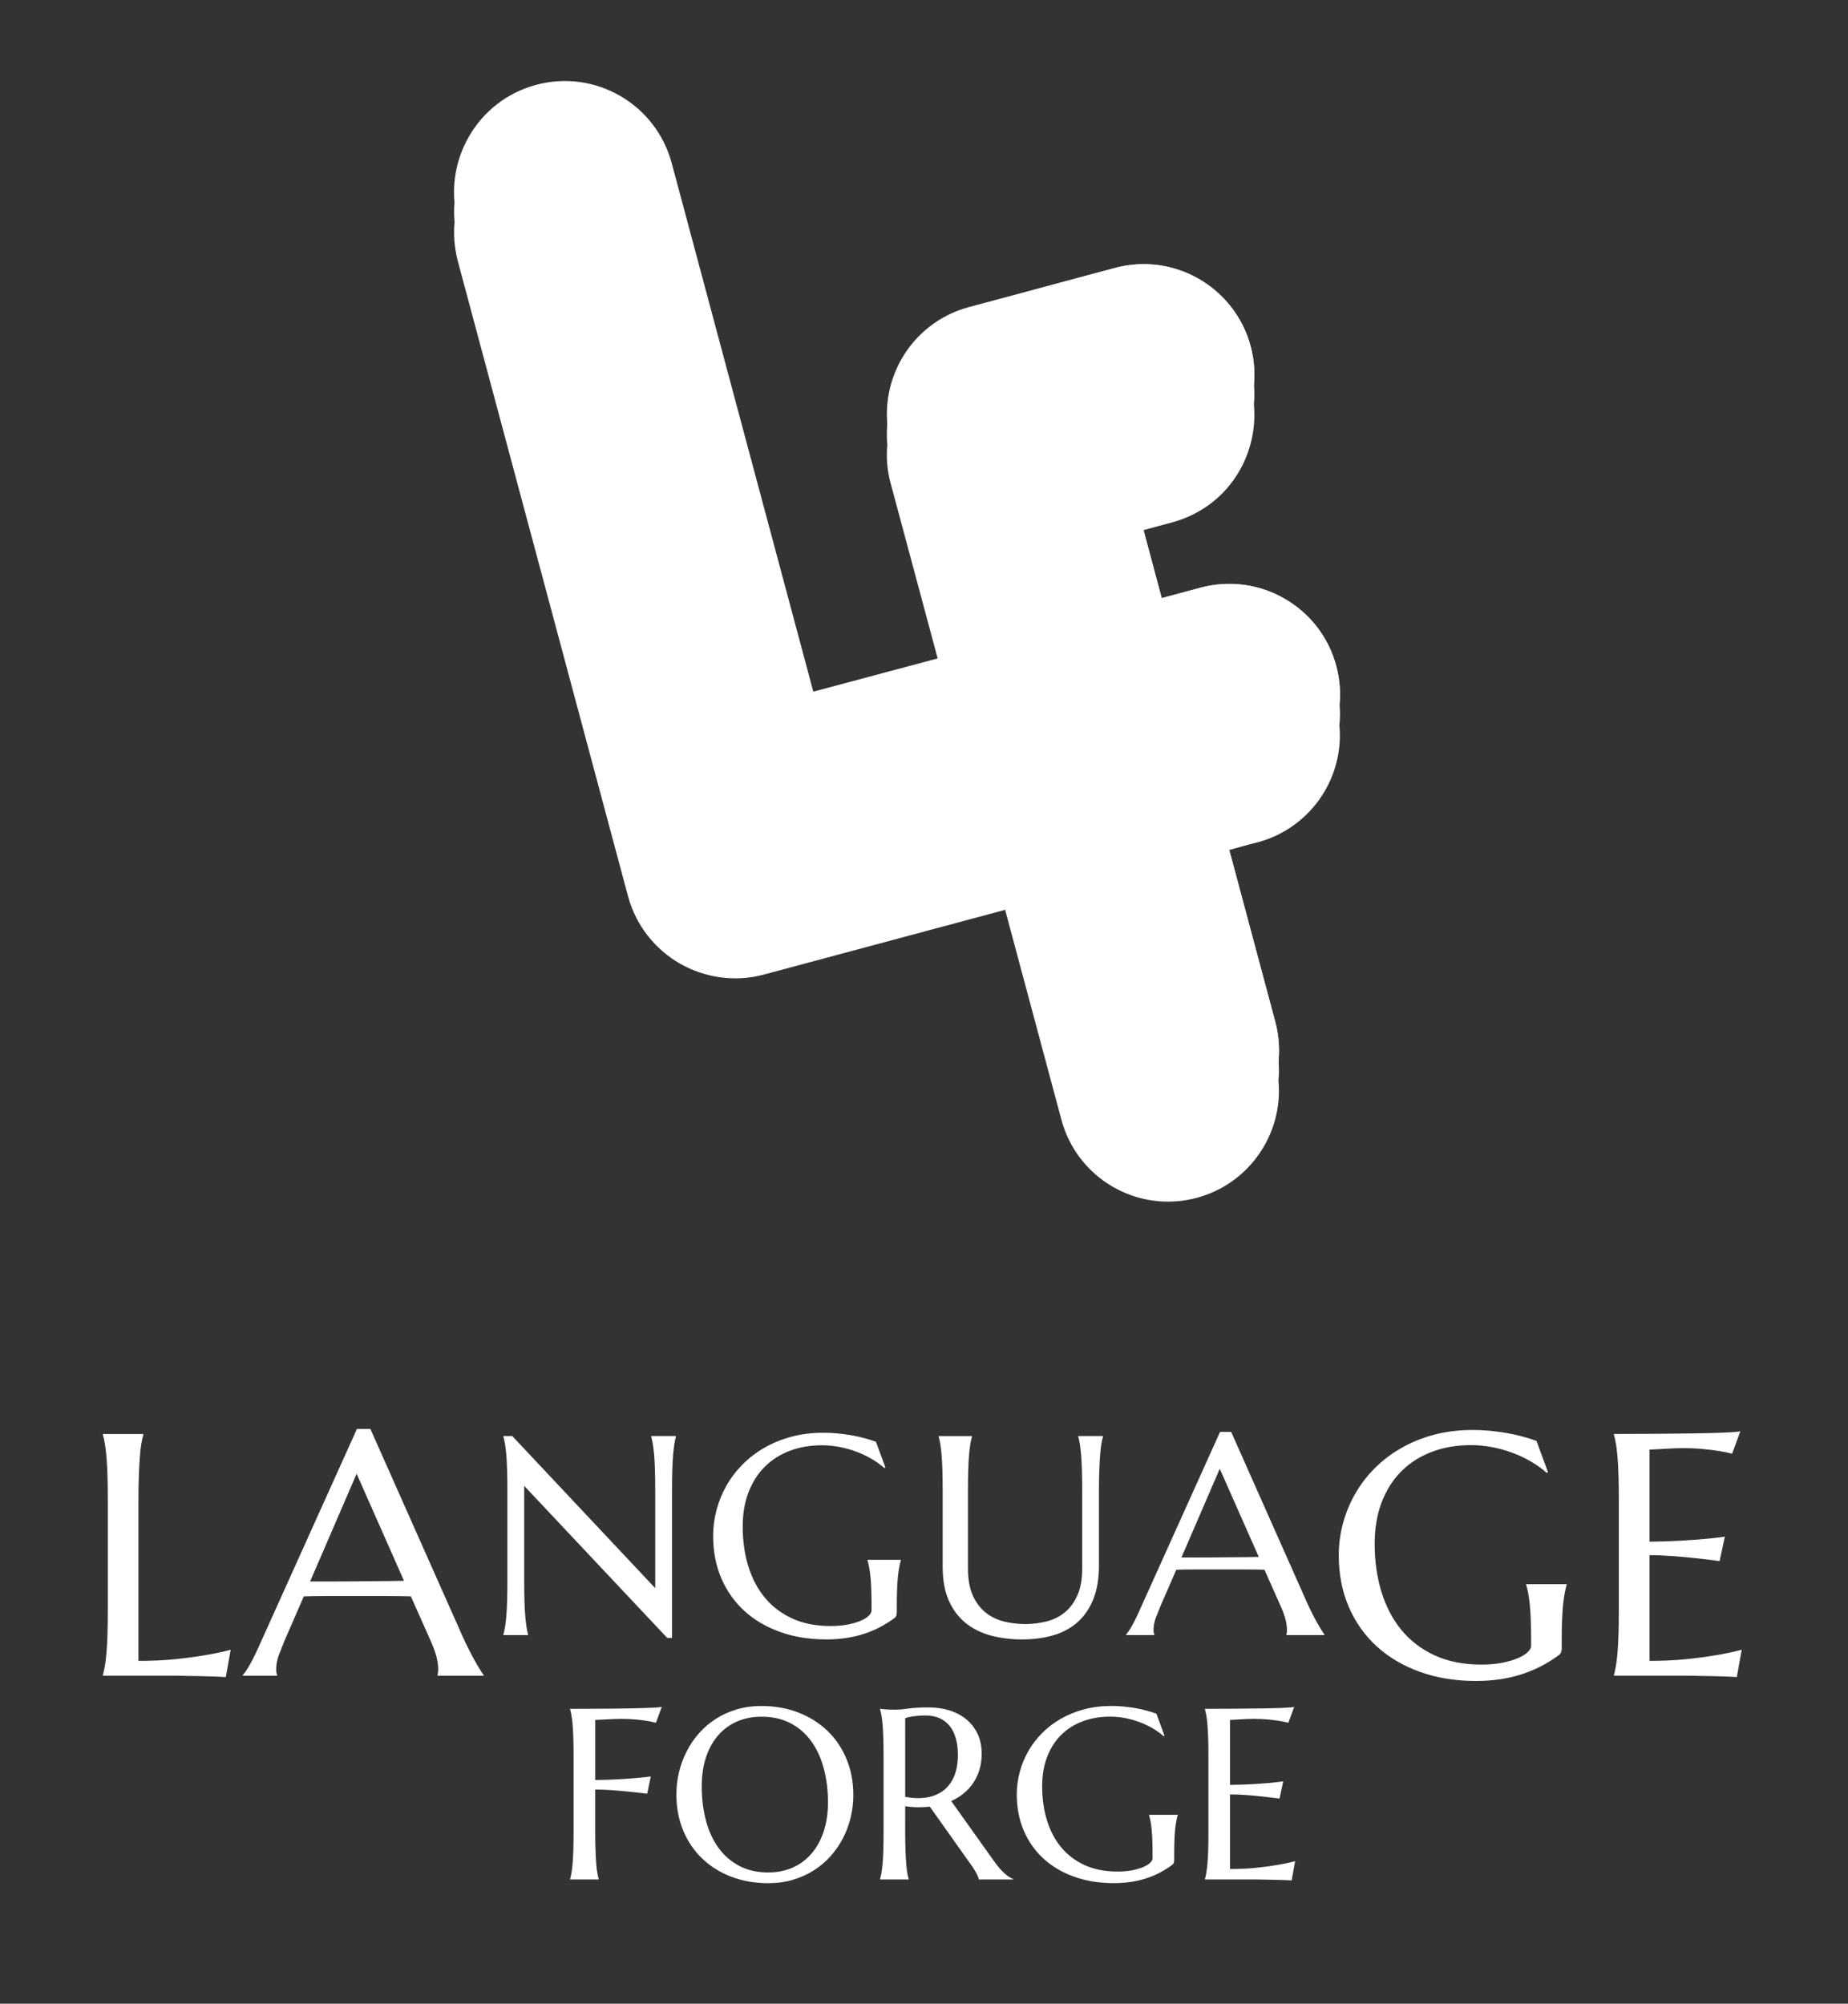 <?xml version="1.0" encoding="utf-8"?>
<!-- Generator: Adobe Illustrator 16.0.0, SVG Export Plug-In . SVG Version: 6.00 Build 0)  -->
<!DOCTYPE svg PUBLIC "-//W3C//DTD SVG 1.1//EN" "http://www.w3.org/Graphics/SVG/1.1/DTD/svg11.dtd">
<svg version="1.1" id="Layer_1" xmlns="http://www.w3.org/2000/svg" xmlns:xlink="http://www.w3.org/1999/xlink" x="0px" y="0px"
	 width="91px" height="98.667px" viewBox="0 0 91 98.667" enable-background="new 0 0 91 98.667" xml:space="preserve">
<rect x="0" y="0" width="91" height="98.667" fill="#333333" stroke="none"/>
<g>
	<g>
		<path fill="#FFFFFF" d="M65.955,35.712c0.11,1.141-0.16,2.261-0.7,3.21c-0.7,1.21-1.86,2.16-3.31,2.551
			c-0.11,0.02-1.17,0.31-1.66,0.449c0.67,2.5,2.45,9.15,2.51,9.391c0.17,0.64,0.22,1.279,0.16,1.91c0.24,2.59-1.42,5.06-4.02,5.76
			c-2.91,0.78-5.89-0.94-6.67-3.851c-0.08-0.29-2.77-10.33-2.77-10.33s-11.57,3.101-11.89,3.19c-1.45,0.39-2.93,0.14-4.14-0.55
			c-1.2-0.7-2.15-1.86-2.54-3.311c-0.16-0.609-8.22-30.659-8.38-31.27c-0.17-0.65-0.22-1.3-0.16-1.92
			c-0.11-1.15,0.16-2.26,0.71-3.22c0.69-1.221,1.86-2.15,3.31-2.551c2.9-0.77,5.89,0.95,6.67,3.86l6.97,26.03
			c0,0,5.11-1.36,6.38-1.7c-0.68-2.521-2.5-9.311-2.57-9.57c-0.17-0.63-0.22-1.26-0.16-1.88c-0.11-1.16,0.16-2.3,0.71-3.26
			c0.7-1.2,1.86-2.14,3.31-2.53c0.14-0.04,7.05-1.89,7.19-1.93c1.45-0.391,2.93-0.15,4.13,0.54c1.21,0.7,2.16,1.859,2.55,3.31
			c0.17,0.63,0.22,1.26,0.16,1.88c0.11,1.16-0.16,2.301-0.71,3.261c-0.7,1.22-1.86,2.149-3.31,2.54
			c-0.11,0.029-1.17,0.319-1.66,0.449l1.14,4.28c0,0,1.78-0.479,1.92-0.52c1.45-0.381,2.92-0.15,4.13,0.55
			c1.21,0.689,2.16,1.85,2.54,3.3C65.975,34.433,66.024,35.082,65.955,35.712z"/>
	</g>
	<g>
		<g>
			<path fill="#FFFFFF" d="M40.049,34.06c0,0,6.072-1.621,6.623-1.77c-0.078-0.288-2.732-10.191-2.814-10.497
				c-0.389-1.453-0.146-2.931,0.551-4.138s1.857-2.146,3.311-2.535c0.137-0.037,7.047-1.889,7.182-1.926
				c1.455-0.389,2.93-0.156,4.137,0.541s2.154,1.855,2.545,3.309c0.389,1.453,0.146,2.93-0.551,4.139
				c-0.695,1.215-1.855,2.154-3.309,2.544c-0.135,0.036-1.912,0.513-1.912,0.513l1.396,5.211c0,0,1.777-0.477,1.912-0.514
				c1.453-0.389,2.928-0.156,4.135,0.541c1.209,0.697,2.156,1.855,2.545,3.309c0.391,1.453,0.148,2.93-0.549,4.137
				s-1.855,2.156-3.309,2.545c-0.137,0.037-1.912,0.514-1.912,0.514s2.688,10.029,2.768,10.328c0.779,2.906-0.955,5.895-3.861,6.672
				c-2.908,0.779-5.893-0.943-6.672-3.851c-0.076-0.29-2.766-10.328-2.766-10.328s-11.578,3.103-11.893,3.187
				c-1.453,0.389-2.93,0.146-4.137-0.551c-1.209-0.695-2.156-1.854-2.545-3.307c-0.164-0.612-8.217-30.66-8.381-31.273
				c-0.389-1.453-0.146-2.93,0.551-4.137c0.695-1.215,1.855-2.154,3.309-2.545c2.906-0.779,5.893,0.945,6.674,3.859L40.049,34.06z"
				/>
		</g>
	</g>
	<g opacity="0.2">
		<g>
			<path fill="#FFFFFF" d="M40.049,34.06c0,0,6.072-1.621,6.623-1.77c-0.078-0.288-2.732-10.191-2.814-10.497
				c-0.389-1.453-0.146-2.931,0.551-4.138s1.857-2.146,3.311-2.535c0.137-0.037,7.047-1.889,7.182-1.926
				c1.455-0.389,2.93-0.156,4.137,0.541s2.154,1.855,2.545,3.309c0.389,1.453,0.146,2.93-0.551,4.139
				c-0.695,1.215-1.855,2.154-3.309,2.544c-0.135,0.036-1.912,0.513-1.912,0.513l1.396,5.211c0,0,1.777-0.477,1.912-0.514
				c1.453-0.389,2.928-0.156,4.135,0.541c1.209,0.697,2.156,1.855,2.545,3.309c0.391,1.453,0.148,2.93-0.549,4.137
				s-1.855,2.156-3.309,2.545c-0.137,0.037-1.912,0.514-1.912,0.514s2.688,10.029,2.768,10.328c0.779,2.906-0.955,5.895-3.861,6.672
				c-2.908,0.779-5.893-0.943-6.672-3.851c-0.076-0.29-2.766-10.328-2.766-10.328s-11.578,3.103-11.893,3.187
				c-1.453,0.389-2.93,0.146-4.137-0.551c-1.209-0.695-2.156-1.854-2.545-3.307c-0.164-0.612-8.217-30.66-8.381-31.273
				c-0.389-1.453-0.146-2.93,0.551-4.137c0.695-1.215,1.855-2.154,3.309-2.545c2.906-0.779,5.893,0.945,6.674,3.859L40.049,34.06z"
				/>
		</g>
	</g>
	<g opacity="0.7">
		<g>
			<path fill="#FFFFFF" d="M65.254,36.922c-0.7,1.21-1.86,2.16-3.31,2.551c-0.14,0.029-1.91,0.51-1.91,0.51s2.68,10.03,2.76,10.33
				c0.78,2.899-0.95,5.89-3.86,6.67s-5.89-0.94-6.67-3.851c-0.08-0.29-2.77-10.33-2.77-10.33s-0.35,0.091-0.92,0.25l-0.02-0.069
				c-0.41,0.13-0.81,0.26-1.21,0.39c-3.36,0.91-9.51,2.55-9.74,2.62c-1.45,0.39-2.93,0.14-4.14-0.55c-0.29-0.17-0.56-0.36-0.81-0.58
				l0.26,0.17l0.28,0.18c0.07,0.04,0.19,0.08,0.28,0.12l0.58,0.25c0.4,0.12,0.82,0.22,1.22,0.26c0.42-0.02,0.8,0.07,1.24-0.06
				l0.64-0.12c0.16-0.03,0.41-0.11,0.6-0.17l1.25-0.37c3.34-0.979,10.606-3.434,10.606-3.434l2.544,9.724
				c0.11,0.37,0.21,0.79,0.33,1.13c0.15,0.311,0.22,0.66,0.42,0.95c0.21,0.28,0.34,0.6,0.61,0.82l0.36,0.37
				c0.12,0.119,0.28,0.199,0.42,0.31c0.14,0.09,0.27,0.2,0.43,0.28l0.47,0.2c0.3,0.17,0.65,0.189,0.98,0.279
				c0.33,0.09,0.62,0.03,0.93,0.07c0.16,0.01,0.38-0.06,0.57-0.08l0.3-0.05l0.15-0.03l0.07-0.01h0.01c0.3-0.13,0.63-0.23,0.92-0.38
				c0.27-0.2,0.59-0.33,0.82-0.57c0.24-0.25,0.52-0.45,0.68-0.75l0.29-0.41c0.09-0.14,0.14-0.3,0.22-0.45
				c0.06-0.159,0.15-0.3,0.19-0.47l0.11-0.49c0.12-0.33,0.05-0.609,0.09-0.92c0.03-0.13-0.01-0.34-0.04-0.54l-0.11-0.59l-0.01-0.069
				v-0.04h-0.01v-0.011c0-0.01,0-0.01,0-0.01l-0.02-0.07l-0.08-0.29l-0.16-0.579l-2.54-9.28l-0.25-0.94l0.94-0.25l1.27-0.35
				l0.63-0.17l0.51-0.2c0.35-0.09,0.63-0.33,0.94-0.51c0.3-0.2,0.47-0.42,0.74-0.66l0.38-0.53l0.15-0.21l0.01-0.01l0.01-0.03
				l0.03-0.07l0.05-0.119l0.23-0.49c0.06-0.17,0.08-0.351,0.13-0.521c0.12-0.359,0.08-0.67,0.12-0.979
				c0.04-0.13-0.03-0.391-0.06-0.59l-0.08-0.54l-0.01-0.03c0-0.01,0-0.01,0-0.02l-0.02-0.03l-0.02-0.061l-0.05-0.13l-0.09-0.25
				c-0.07-0.16-0.11-0.34-0.22-0.49c-0.2-0.289-0.37-0.63-0.61-0.829c-0.11-0.12-0.19-0.24-0.33-0.37l-0.54-0.38l-0.19-0.141h-0.01
				v-0.01h-0.02l-0.03-0.021l-0.06-0.02l-0.12-0.06l-0.49-0.23c-0.34-0.08-0.71-0.21-1.03-0.22c-0.33,0-0.59-0.09-1.08,0.02
				l-0.32,0.061l-0.16,0.02l-0.06,0.01h-0.02l-0.07,0.021h-0.01l-0.54,0.14l-1.28,0.34l-0.94,0.25l-0.25-0.93l-1.37-5.22l-0.25-0.91
				l0.92-0.25c0.89-0.25,1.95-0.47,2.61-0.76c0.2-0.04,0.35-0.181,0.52-0.28c0.15-0.11,0.37-0.19,0.48-0.32
				c0.26-0.25,0.54-0.43,0.82-0.88l0.21-0.29l0.05-0.08l0.06-0.13l0.26-0.55c0.09-0.18,0.1-0.38,0.16-0.58
				c0.05-0.189,0.12-0.39,0.11-0.56c0.01-0.181,0.02-0.36,0.04-0.54c0.01-0.2-0.06-0.46-0.09-0.69l-0.05-0.36v-0.039l-0.01-0.011
				l-0.01-0.02l-0.05-0.15l-0.21-0.56c-0.05-0.2-0.2-0.351-0.3-0.53c-0.11-0.16-0.19-0.37-0.33-0.479
				c-0.13-0.131-0.25-0.271-0.37-0.41c-0.11-0.15-0.36-0.29-0.54-0.431l-0.29-0.21l-0.02-0.02c-0.01-0.01-0.01-0.01-0.02-0.01
				l-0.03-0.011l-0.14-0.069l-0.55-0.261c-0.19-0.069-0.4-0.1-0.59-0.159c-0.2-0.061-0.4-0.11-0.58-0.101
				c-0.19-0.01-0.37-0.02-0.56-0.04c-0.22,0.021-0.47,0.061-0.7,0.09l-0.36,0.061h-0.01l-0.04,0.01h-0.01l-0.04,0.01l-0.17,0.04
				l-0.7,0.181l-2.66,0.58c1.88-0.511,3.9-1.051,3.98-1.07c1.45-0.391,2.93-0.15,4.13,0.54c1.21,0.7,2.16,1.859,2.55,3.31
				c0.39,1.45,0.14,2.931-0.55,4.141c-0.7,1.22-1.86,2.149-3.31,2.54c-0.14,0.04-1.91,0.52-1.91,0.52l1.39,5.21
				c0,0,1.78-0.479,1.92-0.52c1.45-0.381,2.92-0.15,4.13,0.55c1.21,0.689,2.16,1.85,2.54,3.3
				C66.195,34.242,65.945,35.712,65.254,36.922z"/>
		</g>
	</g>
</g>
<g>
	<g>
		<path fill="#FFFFFF" d="M29.31,90.258c0,0.332,0.005,0.622,0.015,0.87s0.021,0.462,0.035,0.642s0.031,0.33,0.053,0.451
			s0.044,0.223,0.067,0.305v0.023h-1.406v-0.023c0.023-0.082,0.046-0.184,0.067-0.305s0.04-0.271,0.056-0.451
			s0.027-0.394,0.035-0.642s0.012-0.538,0.012-0.87v-3.814c0-0.332-0.004-0.622-0.012-0.87s-0.02-0.463-0.035-0.645
			s-0.034-0.333-0.056-0.454s-0.044-0.223-0.067-0.305v-0.023c0.324,0,0.652-0.001,0.984-0.003s0.654-0.004,0.967-0.006
			s0.609-0.006,0.891-0.012s0.535-0.012,0.762-0.018s0.418-0.014,0.574-0.023s0.268-0.021,0.334-0.032l-0.287,0.779
			c-0.129-0.035-0.279-0.066-0.451-0.094c-0.148-0.023-0.329-0.046-0.542-0.067s-0.458-0.032-0.735-0.032
			c-0.094,0-0.211,0.003-0.352,0.009s-0.279,0.013-0.416,0.021c-0.156,0.008-0.32,0.016-0.492,0.023v2.959
			c0.402-0.004,0.771-0.016,1.107-0.035s0.625-0.039,0.867-0.059c0.281-0.023,0.535-0.051,0.762-0.082l-0.176,0.85
			c-0.293-0.035-0.59-0.068-0.891-0.1c-0.258-0.027-0.535-0.052-0.832-0.073s-0.576-0.032-0.838-0.032V90.258z"/>
		<path fill="#FFFFFF" d="M37.496,84.006c0.652,0,1.255,0.106,1.808,0.319s1.03,0.512,1.433,0.896s0.717,0.847,0.943,1.386
			s0.34,1.135,0.34,1.787c0,0.371-0.043,0.736-0.129,1.096s-0.212,0.699-0.378,1.02s-0.37,0.616-0.612,0.888
			s-0.519,0.506-0.829,0.703s-0.653,0.352-1.028,0.463s-0.779,0.167-1.213,0.167c-0.652,0-1.255-0.104-1.808-0.313
			s-1.03-0.505-1.433-0.888s-0.717-0.843-0.943-1.38s-0.34-1.134-0.34-1.79c0-0.371,0.043-0.736,0.129-1.096
			s0.212-0.701,0.378-1.025s0.369-0.622,0.609-0.894s0.516-0.507,0.826-0.706s0.654-0.354,1.031-0.466S37.062,84.006,37.496,84.006z
			 M37.83,92.203c0.434,0,0.83-0.078,1.189-0.234s0.669-0.383,0.929-0.68s0.462-0.659,0.606-1.087s0.217-0.913,0.217-1.456
			c0-0.602-0.069-1.159-0.208-1.673s-0.345-0.959-0.618-1.336s-0.614-0.672-1.022-0.885s-0.884-0.319-1.427-0.319
			c-0.434,0-0.83,0.077-1.189,0.231s-0.669,0.378-0.929,0.671s-0.462,0.652-0.606,1.078s-0.217,0.91-0.217,1.453
			c0,0.598,0.068,1.155,0.205,1.673s0.342,0.966,0.615,1.345s0.615,0.677,1.025,0.894S37.287,92.203,37.83,92.203z"/>
		<path fill="#FFFFFF" d="M44.574,90.258c0,0.332,0.005,0.622,0.015,0.87s0.021,0.462,0.035,0.642s0.031,0.33,0.053,0.451
			s0.044,0.223,0.067,0.305v0.023h-1.406v-0.023c0.023-0.082,0.046-0.184,0.067-0.305s0.04-0.271,0.056-0.451
			s0.027-0.394,0.035-0.642s0.012-0.538,0.012-0.87v-3.814c0-0.332-0.004-0.622-0.012-0.87s-0.02-0.463-0.035-0.645
			s-0.034-0.333-0.056-0.454s-0.044-0.223-0.067-0.305v-0.023c0.078,0.008,0.16,0.016,0.246,0.023
			c0.074,0.008,0.157,0.013,0.249,0.015s0.187,0.003,0.284,0.003c0.152,0,0.358-0.019,0.618-0.056s0.591-0.056,0.993-0.056
			c0.375,0,0.722,0.051,1.04,0.152s0.595,0.25,0.829,0.445s0.417,0.435,0.548,0.718s0.196,0.604,0.196,0.964
			c0,0.281-0.036,0.542-0.108,0.782s-0.174,0.458-0.305,0.653s-0.288,0.368-0.472,0.519s-0.389,0.276-0.615,0.378l2.057,2.889
			c0.102,0.145,0.196,0.27,0.284,0.375s0.172,0.195,0.252,0.27s0.157,0.136,0.231,0.185s0.15,0.089,0.229,0.12v0.023h-1.693
			c-0.012-0.074-0.05-0.173-0.114-0.296s-0.14-0.245-0.226-0.366l-2.074-2.924c-0.191,0.02-0.389,0.029-0.592,0.029
			s-0.41-0.018-0.621-0.053V90.258z M44.574,88.482c0.383,0.07,0.733,0.08,1.052,0.029s0.592-0.162,0.82-0.334
			s0.406-0.405,0.533-0.7s0.19-0.653,0.19-1.075c0-0.293-0.033-0.559-0.1-0.797s-0.165-0.44-0.296-0.606s-0.296-0.295-0.495-0.387
			s-0.432-0.138-0.697-0.138c-0.168,0-0.314,0.007-0.439,0.021s-0.23,0.028-0.316,0.044c-0.102,0.02-0.186,0.041-0.252,0.064V88.482
			z"/>
		<path fill="#FFFFFF" d="M57.822,91.564c0,0.043-0.005,0.088-0.015,0.135s-0.032,0.086-0.067,0.117
			c-0.176,0.133-0.366,0.255-0.571,0.366s-0.427,0.208-0.665,0.29s-0.495,0.146-0.771,0.19s-0.571,0.067-0.888,0.067
			c-0.711,0-1.359-0.104-1.945-0.313s-1.089-0.505-1.509-0.888s-0.745-0.843-0.976-1.38s-0.346-1.134-0.346-1.79
			c0-0.371,0.048-0.736,0.144-1.096s0.235-0.701,0.419-1.025s0.41-0.622,0.68-0.894s0.577-0.507,0.923-0.706
			s0.727-0.354,1.143-0.466s0.866-0.167,1.351-0.167c0.188,0,0.379,0.009,0.574,0.026s0.389,0.043,0.58,0.076
			s0.376,0.073,0.554,0.12s0.347,0.1,0.507,0.158l0.398,1.084l-0.047,0.023c-0.152-0.137-0.328-0.264-0.527-0.381
			s-0.412-0.219-0.639-0.305s-0.464-0.153-0.712-0.202s-0.499-0.073-0.753-0.073c-0.492,0-0.943,0.077-1.354,0.231
			s-0.763,0.378-1.058,0.671s-0.524,0.652-0.688,1.078s-0.246,0.91-0.246,1.453c0,0.598,0.078,1.152,0.234,1.664
			s0.389,0.955,0.697,1.33s0.694,0.669,1.157,0.882s1.003,0.319,1.62,0.319c0.273,0,0.518-0.021,0.732-0.064
			s0.396-0.097,0.545-0.161s0.261-0.135,0.337-0.211s0.114-0.146,0.114-0.208v-0.229c0-0.273-0.004-0.51-0.012-0.709
			s-0.02-0.372-0.035-0.519s-0.033-0.272-0.053-0.378s-0.043-0.203-0.07-0.293v-0.023h1.406v0.023
			c-0.023,0.082-0.046,0.179-0.067,0.29s-0.04,0.243-0.056,0.396s-0.027,0.331-0.035,0.536s-0.012,0.442-0.012,0.712V91.564z"/>
		<path fill="#FFFFFF" d="M60.79,84.141c0.482-0.004,0.925-0.009,1.327-0.015s0.746-0.015,1.031-0.026s0.479-0.027,0.58-0.047
			l-0.287,0.779c-0.129-0.035-0.279-0.066-0.451-0.094c-0.148-0.023-0.329-0.046-0.542-0.067s-0.458-0.032-0.735-0.032
			c-0.094,0-0.206,0.003-0.337,0.009s-0.257,0.013-0.378,0.021c-0.141,0.008-0.283,0.016-0.428,0.023v3.199
			c0.402-0.004,0.766-0.016,1.09-0.035s0.6-0.039,0.826-0.059c0.266-0.023,0.5-0.051,0.703-0.082l-0.182,0.85
			c-0.27-0.035-0.545-0.068-0.826-0.1c-0.242-0.027-0.506-0.052-0.791-0.073s-0.559-0.032-0.82-0.032v3.674
			c0.461,0,0.885-0.02,1.271-0.059s0.725-0.084,1.014-0.135c0.336-0.055,0.643-0.119,0.92-0.193l-0.17,0.949
			c-0.047-0.004-0.117-0.008-0.211-0.012s-0.198-0.008-0.313-0.012s-0.236-0.007-0.363-0.009s-0.247-0.004-0.36-0.006
			s-0.214-0.004-0.302-0.006s-0.151-0.003-0.19-0.003h-2.531v-0.023c0.023-0.082,0.046-0.184,0.067-0.305s0.04-0.271,0.056-0.451
			s0.027-0.394,0.035-0.642s0.012-0.538,0.012-0.87v-3.814c0-0.332-0.004-0.622-0.012-0.87s-0.02-0.463-0.035-0.645
			s-0.034-0.333-0.056-0.454s-0.044-0.223-0.067-0.305v-0.023C59.822,84.146,60.307,84.145,60.79,84.141z"/>
	</g>
	<g>
		<path fill="#FFFFFF" d="M6.818,81.785c0.653,0,1.253-0.027,1.802-0.083c0.547-0.056,1.026-0.119,1.436-0.19
			c0.476-0.078,0.91-0.169,1.303-0.274l-0.24,1.345c-0.066-0.006-0.166-0.011-0.299-0.017s-0.281-0.011-0.444-0.017
			s-0.335-0.01-0.515-0.013s-0.35-0.005-0.51-0.008c-0.161-0.003-0.304-0.006-0.428-0.009c-0.125-0.003-0.215-0.004-0.27-0.004
			H5.067v-0.033c0.033-0.116,0.064-0.26,0.095-0.432s0.057-0.385,0.079-0.639c0.022-0.255,0.039-0.558,0.05-0.909
			s0.017-0.763,0.017-1.233v-5.403c0-0.471-0.006-0.881-0.017-1.232s-0.027-0.656-0.05-0.913c-0.022-0.258-0.049-0.472-0.079-0.644
			S5.1,70.762,5.067,70.646v-0.033h1.992v0.033c-0.033,0.116-0.065,0.26-0.096,0.432s-0.056,0.386-0.075,0.644
			c-0.02,0.257-0.036,0.562-0.05,0.913s-0.021,0.762-0.021,1.232V81.785z"/>
		<path fill="#FFFFFF" d="M21.545,82.516v-0.033c0.011-0.027,0.019-0.069,0.024-0.125c0.006-0.055,0.009-0.104,0.009-0.148
			c0-0.172-0.024-0.361-0.071-0.569c-0.047-0.207-0.137-0.466-0.27-0.776l-1.005-2.258c-0.31-0.011-0.722-0.016-1.236-0.016
			s-1.07,0-1.668,0c-0.438,0-0.859,0-1.267,0c-0.406,0-0.773,0.005-1.1,0.016l-0.954,2.191c-0.084,0.205-0.172,0.43-0.266,0.673
			c-0.095,0.243-0.142,0.489-0.142,0.739c0,0.071,0.006,0.131,0.017,0.178s0.022,0.079,0.033,0.096v0.033h-1.693v-0.033
			c0.1-0.105,0.225-0.292,0.373-0.561c0.15-0.269,0.313-0.604,0.49-1.008l4.756-10.551h0.664l4.508,10.144
			c0.105,0.238,0.215,0.469,0.328,0.693c0.113,0.224,0.22,0.425,0.319,0.602s0.188,0.326,0.266,0.448s0.13,0.199,0.157,0.232v0.033
			H21.545z M16.167,77.875c0.32,0,0.649-0.001,0.987-0.004s0.668-0.005,0.992-0.008c0.323-0.003,0.635-0.006,0.934-0.009
			s0.57-0.007,0.813-0.013l-2.332-5.271l-2.291,5.304H16.167z"/>
	</g>
	<g>
		<path fill="#FFFFFF" d="M76.907,81.121c0,0.061-0.007,0.125-0.021,0.191s-0.046,0.121-0.095,0.166
			c-0.25,0.188-0.52,0.36-0.81,0.519c-0.291,0.157-0.604,0.294-0.942,0.411c-0.338,0.115-0.701,0.206-1.092,0.27
			c-0.39,0.063-0.809,0.096-1.258,0.096c-1.007,0-1.926-0.148-2.756-0.444s-1.542-0.716-2.137-1.258s-1.056-1.194-1.383-1.955
			c-0.326-0.761-0.489-1.606-0.489-2.536c0-0.525,0.067-1.043,0.203-1.552s0.334-0.993,0.594-1.452
			c0.26-0.46,0.581-0.882,0.963-1.267s0.817-0.718,1.308-1c0.489-0.282,1.029-0.502,1.618-0.66c0.59-0.157,1.228-0.236,1.913-0.236
			c0.266,0,0.537,0.013,0.814,0.037c0.276,0.025,0.55,0.062,0.821,0.108s0.532,0.104,0.784,0.17s0.491,0.141,0.719,0.225
			l0.564,1.535l-0.066,0.033c-0.217-0.193-0.465-0.373-0.748-0.539c-0.281-0.166-0.583-0.311-0.904-0.432
			c-0.321-0.122-0.657-0.218-1.009-0.287s-0.707-0.104-1.066-0.104c-0.697,0-1.337,0.109-1.917,0.328
			c-0.582,0.219-1.081,0.535-1.499,0.95s-0.743,0.924-0.976,1.527s-0.348,1.289-0.348,2.059c0,0.847,0.11,1.633,0.332,2.357
			c0.221,0.725,0.55,1.353,0.987,1.884s0.983,0.948,1.64,1.25c0.655,0.302,1.421,0.452,2.295,0.452c0.388,0,0.733-0.03,1.037-0.091
			c0.305-0.062,0.563-0.138,0.772-0.229c0.21-0.092,0.369-0.191,0.478-0.299c0.107-0.108,0.162-0.206,0.162-0.295V80.73
			c0-0.387-0.006-0.722-0.018-1.004c-0.011-0.282-0.027-0.527-0.049-0.734c-0.022-0.208-0.048-0.387-0.075-0.535
			c-0.027-0.15-0.061-0.288-0.1-0.416v-0.033h1.992v0.033c-0.033,0.117-0.065,0.254-0.096,0.411
			c-0.03,0.158-0.057,0.345-0.079,0.561c-0.021,0.216-0.038,0.469-0.049,0.76c-0.012,0.29-0.018,0.626-0.018,1.009V81.121z"/>
		<path fill="#FFFFFF" d="M81.537,70.604c0.684-0.005,1.31-0.012,1.88-0.021c0.57-0.008,1.057-0.021,1.461-0.037
			s0.678-0.039,0.821-0.066l-0.406,1.104c-0.183-0.051-0.396-0.095-0.639-0.133c-0.211-0.033-0.467-0.065-0.769-0.096
			s-0.648-0.046-1.042-0.046c-0.133,0-0.291,0.004-0.477,0.013c-0.186,0.008-0.364,0.018-0.535,0.029
			c-0.199,0.011-0.401,0.021-0.606,0.033v4.531c0.57-0.005,1.085-0.021,1.544-0.049c0.459-0.028,0.85-0.056,1.17-0.084
			c0.377-0.033,0.709-0.071,0.996-0.115l-0.257,1.203c-0.382-0.05-0.772-0.097-1.171-0.141c-0.343-0.039-0.716-0.074-1.12-0.104
			s-0.791-0.046-1.162-0.046v5.205c0.653,0,1.253-0.027,1.802-0.083c0.547-0.056,1.026-0.119,1.436-0.19
			c0.476-0.078,0.91-0.169,1.303-0.274l-0.24,1.345c-0.066-0.006-0.166-0.011-0.299-0.017s-0.281-0.011-0.444-0.017
			s-0.335-0.01-0.515-0.013s-0.35-0.005-0.51-0.008c-0.161-0.003-0.304-0.006-0.428-0.009c-0.125-0.003-0.215-0.004-0.27-0.004
			h-3.586v-0.033c0.033-0.116,0.064-0.26,0.095-0.432s0.057-0.385,0.079-0.639c0.022-0.255,0.039-0.558,0.05-0.909
			s0.017-0.763,0.017-1.233v-5.403c0-0.471-0.006-0.881-0.017-1.232s-0.027-0.656-0.05-0.913c-0.022-0.258-0.049-0.472-0.079-0.644
			s-0.062-0.315-0.095-0.432v-0.033C80.166,70.612,80.854,70.609,81.537,70.604z"/>
	</g>
	<g>
		<path fill="#FFFFFF" d="M25.224,70.713l7.041,7.492v-4.813c0-0.388-0.005-0.726-0.014-1.016c-0.009-0.289-0.022-0.539-0.041-0.752
			c-0.019-0.211-0.04-0.388-0.065-0.529c-0.024-0.142-0.051-0.26-0.078-0.355v-0.027h1.217v0.027
			c-0.027,0.096-0.053,0.214-0.075,0.355s-0.043,0.318-0.062,0.529c-0.019,0.213-0.032,0.463-0.041,0.752
			c-0.009,0.29-0.014,0.628-0.014,1.016v7.26h-0.239l-7.041-7.485v4.676c0,0.388,0.005,0.726,0.014,1.015
			c0.009,0.29,0.022,0.539,0.041,0.749s0.039,0.385,0.062,0.526s0.048,0.26,0.075,0.355v0.027h-1.217v-0.027
			c0.027-0.096,0.054-0.214,0.079-0.355c0.024-0.142,0.046-0.316,0.064-0.526s0.032-0.459,0.041-0.749
			c0.009-0.289,0.014-0.627,0.014-1.015v-4.45c0-0.388-0.005-0.726-0.014-1.016c-0.009-0.289-0.022-0.539-0.041-0.752
			c-0.019-0.211-0.04-0.388-0.064-0.529c-0.025-0.142-0.052-0.26-0.079-0.355v-0.027H25.224z"/>
		<path fill="#FFFFFF" d="M44.161,79.367c0,0.05-0.006,0.103-0.017,0.157c-0.012,0.055-0.038,0.101-0.079,0.137
			c-0.205,0.155-0.427,0.298-0.667,0.427c-0.238,0.131-0.497,0.243-0.775,0.339s-0.578,0.17-0.898,0.222
			c-0.322,0.053-0.667,0.079-1.036,0.079c-0.829,0-1.586-0.122-2.27-0.366c-0.684-0.243-1.271-0.589-1.761-1.035
			c-0.489-0.446-0.869-0.983-1.138-1.609c-0.269-0.627-0.403-1.323-0.403-2.089c0-0.433,0.056-0.859,0.168-1.278
			c0.111-0.419,0.274-0.818,0.488-1.196s0.479-0.726,0.793-1.042c0.314-0.317,0.674-0.592,1.076-0.824
			c0.404-0.232,0.848-0.414,1.334-0.543c0.484-0.131,1.01-0.195,1.575-0.195c0.219,0,0.442,0.01,0.67,0.031
			c0.228,0.02,0.453,0.05,0.677,0.088c0.224,0.039,0.438,0.086,0.646,0.141c0.207,0.055,0.404,0.116,0.591,0.185l0.465,1.265
			l-0.055,0.027c-0.178-0.159-0.383-0.308-0.615-0.444s-0.48-0.255-0.745-0.355s-0.541-0.179-0.83-0.235
			c-0.29-0.058-0.583-0.086-0.879-0.086c-0.574,0-1.101,0.09-1.579,0.27c-0.479,0.181-0.89,0.441-1.233,0.783
			c-0.345,0.342-0.612,0.761-0.804,1.258s-0.287,1.062-0.287,1.695c0,0.697,0.091,1.345,0.273,1.941s0.453,1.114,0.813,1.552
			s0.811,0.78,1.35,1.028c0.541,0.249,1.171,0.373,1.891,0.373c0.319,0,0.604-0.025,0.854-0.075s0.463-0.112,0.636-0.188
			c0.173-0.074,0.305-0.156,0.393-0.246c0.09-0.088,0.134-0.169,0.134-0.242v-0.267c0-0.319-0.005-0.595-0.014-0.827
			s-0.022-0.434-0.041-0.605c-0.019-0.17-0.039-0.317-0.062-0.44s-0.05-0.237-0.082-0.342v-0.027h1.641v0.027
			c-0.027,0.096-0.054,0.208-0.078,0.339c-0.025,0.129-0.047,0.283-0.065,0.461s-0.032,0.387-0.041,0.625
			c-0.009,0.24-0.014,0.517-0.014,0.831V79.367z"/>
		<path fill="#FFFFFF" d="M53.289,73.393c0-0.388-0.005-0.726-0.014-1.016c-0.009-0.289-0.022-0.539-0.041-0.752
			c-0.019-0.211-0.039-0.388-0.062-0.529s-0.048-0.26-0.075-0.355v-0.027h1.217v0.027c-0.027,0.096-0.054,0.214-0.079,0.355
			c-0.024,0.142-0.045,0.318-0.061,0.529c-0.017,0.213-0.03,0.463-0.041,0.752c-0.012,0.29-0.018,0.628-0.018,1.016v3.691
			c0,0.651-0.094,1.208-0.28,1.668s-0.446,0.838-0.779,1.131c-0.333,0.295-0.731,0.509-1.196,0.643
			c-0.465,0.135-0.973,0.202-1.524,0.202s-1.065-0.063-1.542-0.191c-0.476-0.128-0.891-0.334-1.244-0.618
			c-0.353-0.285-0.63-0.654-0.83-1.107c-0.2-0.454-0.301-1.007-0.301-1.658v-3.76c0-0.388-0.005-0.726-0.014-1.016
			c-0.009-0.289-0.022-0.539-0.041-0.752c-0.019-0.211-0.04-0.388-0.064-0.529c-0.025-0.142-0.052-0.26-0.079-0.355v-0.027h1.641
			v0.027c-0.027,0.096-0.054,0.214-0.079,0.355c-0.024,0.142-0.046,0.318-0.064,0.529c-0.019,0.213-0.032,0.463-0.041,0.752
			c-0.009,0.29-0.014,0.628-0.014,1.016v3.835c0,0.542,0.081,0.99,0.242,1.343c0.162,0.354,0.375,0.634,0.64,0.842
			c0.265,0.207,0.565,0.352,0.902,0.434s0.682,0.123,1.032,0.123s0.695-0.041,1.032-0.123s0.637-0.227,0.899-0.434
			c0.262-0.208,0.474-0.488,0.635-0.842c0.162-0.353,0.243-0.801,0.243-1.343V73.393z"/>
		<path fill="#FFFFFF" d="M63.345,80.516v-0.027c0.009-0.022,0.016-0.057,0.021-0.103s0.007-0.087,0.007-0.123
			c0-0.142-0.02-0.298-0.058-0.468c-0.039-0.172-0.113-0.385-0.223-0.64l-0.827-1.859c-0.255-0.009-0.595-0.014-1.019-0.014
			s-0.882,0-1.374,0c-0.36,0-0.708,0-1.042,0c-0.336,0-0.638,0.005-0.906,0.014l-0.786,1.805c-0.068,0.169-0.142,0.354-0.219,0.554
			s-0.116,0.403-0.116,0.608c0,0.06,0.005,0.108,0.014,0.147c0.009,0.038,0.019,0.064,0.027,0.078v0.027H55.45v-0.027
			c0.082-0.087,0.185-0.24,0.308-0.461c0.123-0.222,0.258-0.498,0.403-0.831l3.917-8.688h0.547l3.712,8.354
			c0.087,0.196,0.177,0.387,0.27,0.57c0.094,0.186,0.182,0.351,0.264,0.496s0.155,0.269,0.219,0.369s0.107,0.164,0.13,0.191v0.027
			H63.345z M58.916,76.694c0.265,0,0.535-0.001,0.813-0.003c0.278-0.003,0.551-0.005,0.816-0.008
			c0.268-0.002,0.523-0.004,0.77-0.006c0.246-0.003,0.47-0.006,0.67-0.011l-1.921-4.341l-1.887,4.368H58.916z"/>
	</g>
	<g>
	</g>
</g>
</svg>
